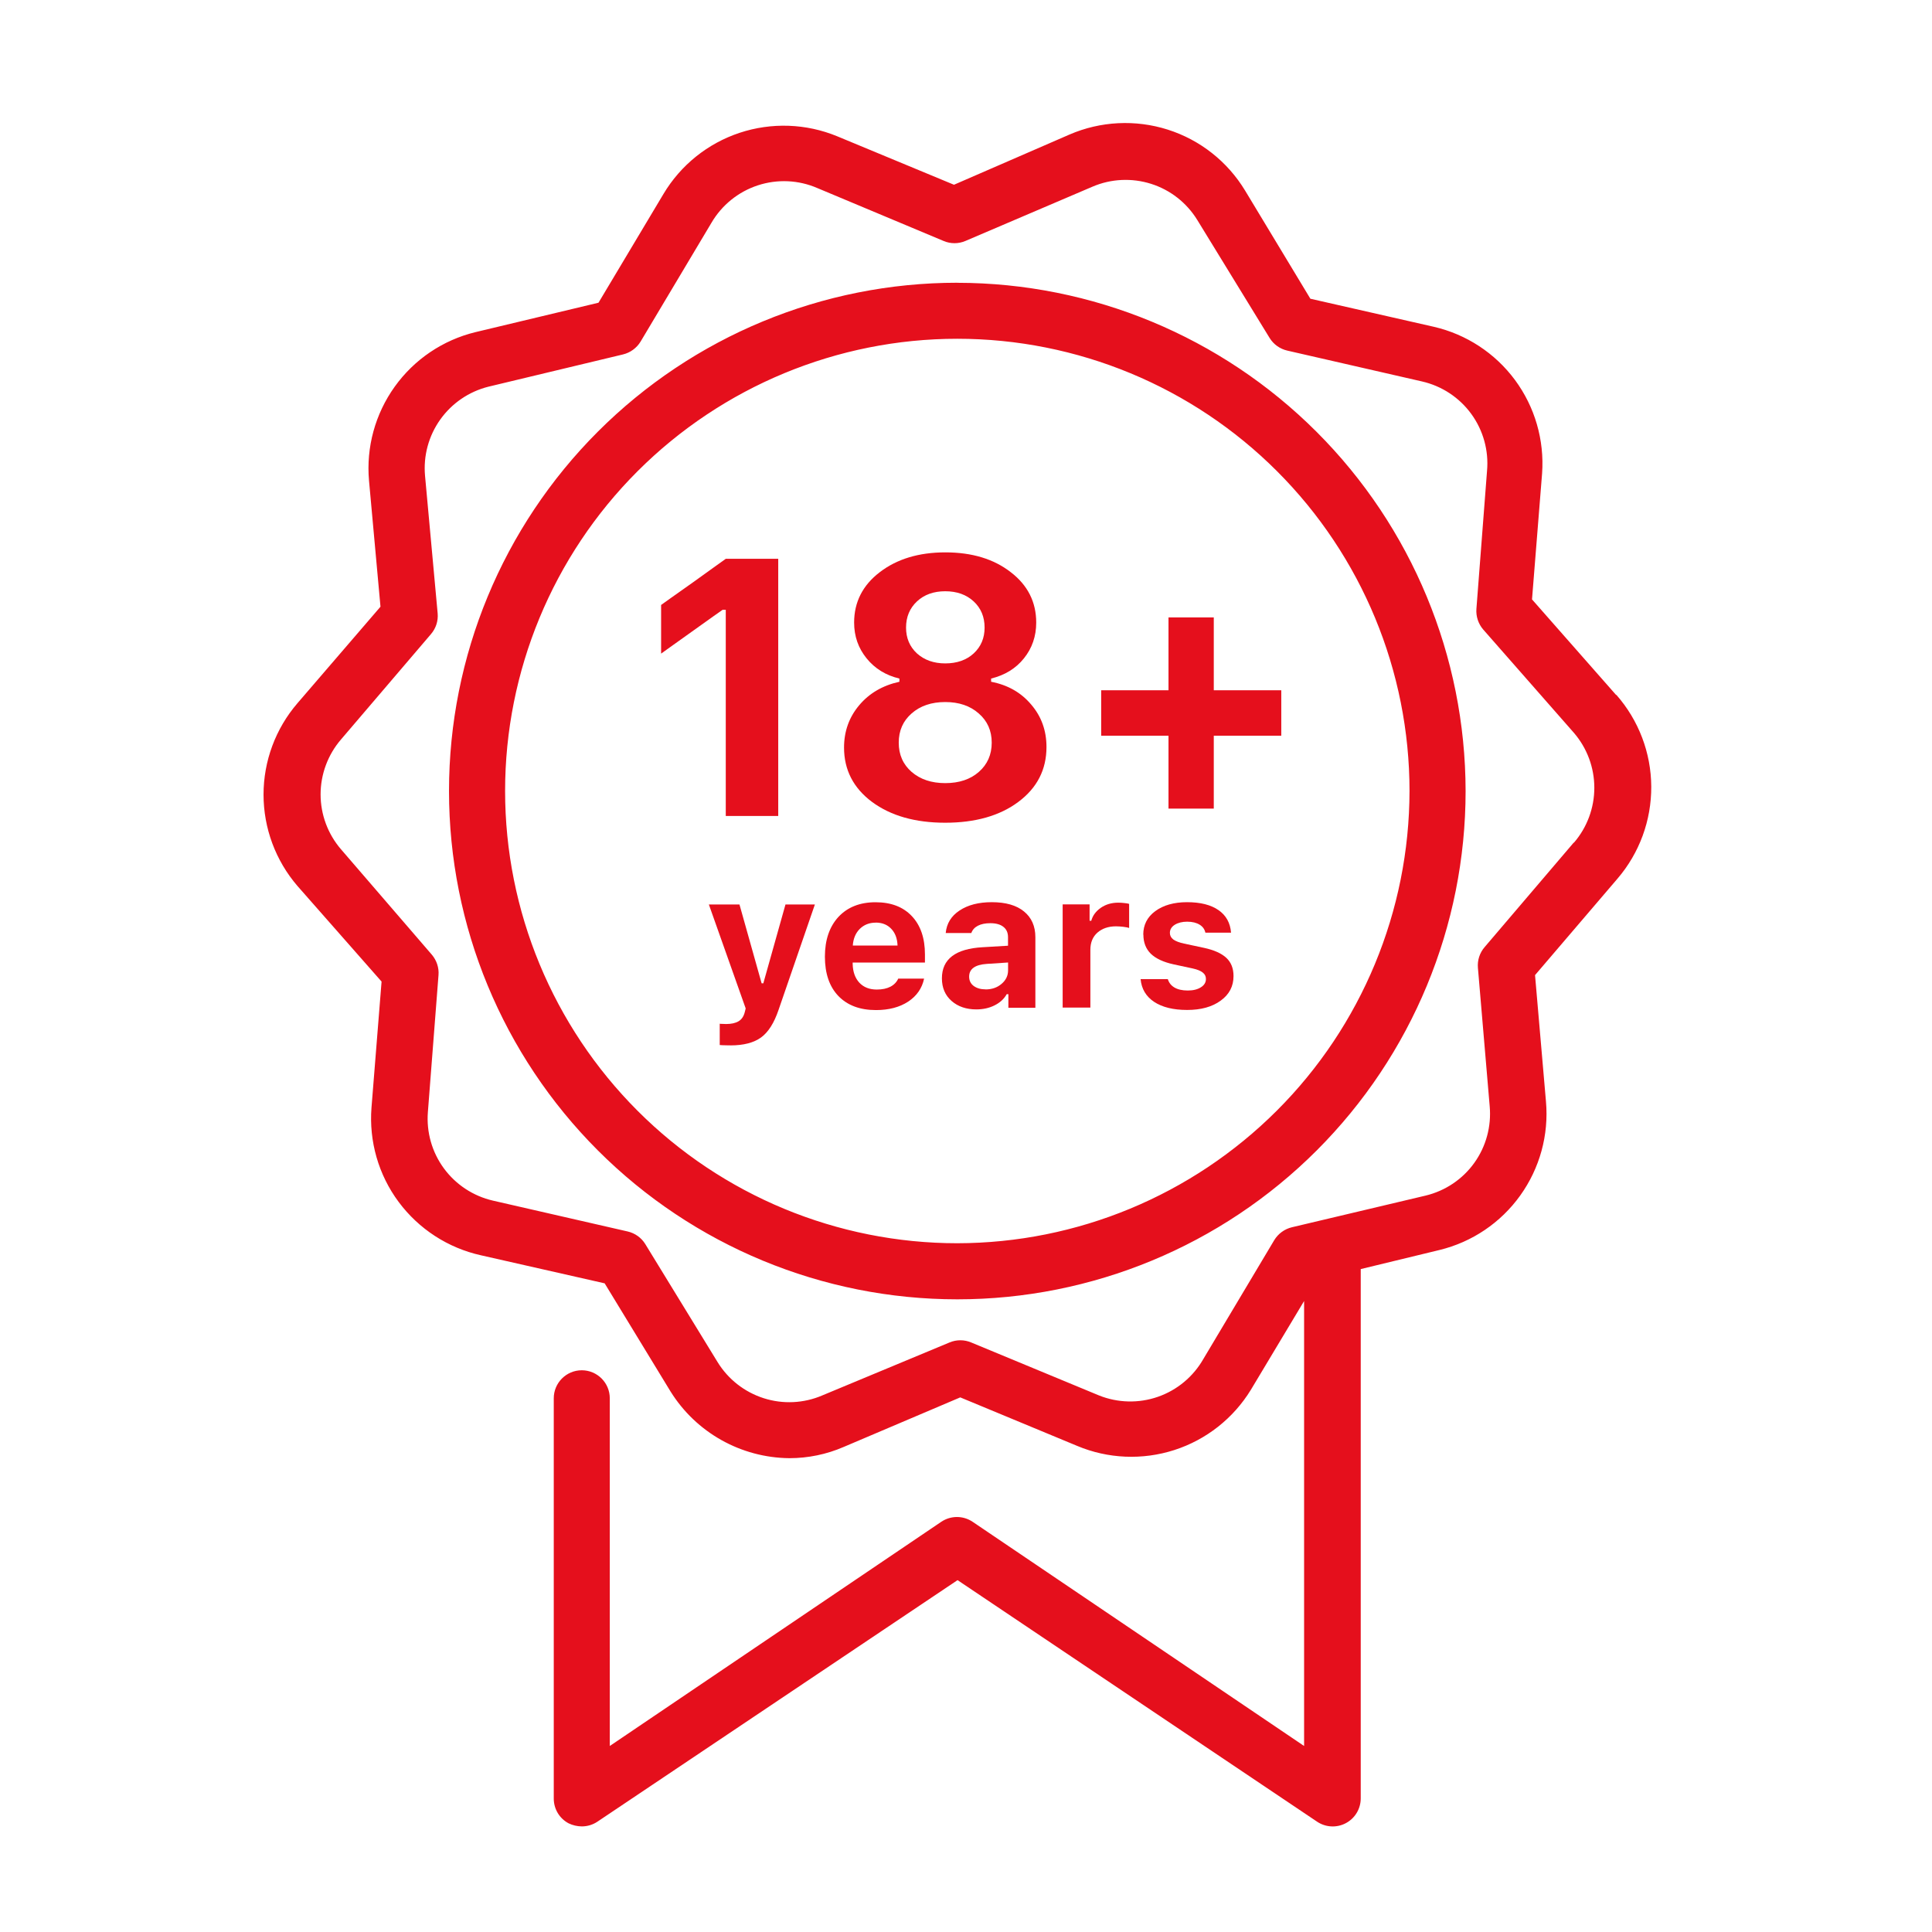 <!-- Generated by IcoMoon.io -->
<svg version="1.1" xmlns="http://www.w3.org/2000/svg" width="32" height="32" viewBox="0 0 32 32">
<path fill="#e50f1c" d="M15.856 4.683c-2.233 0-4.374 0.887-5.953 2.466s-2.466 3.72-2.466 5.953c0 2.233 0.887 4.374 2.466 5.953s3.72 2.466 5.953 2.466 4.374-0.887 5.953-2.466c1.579-1.579 2.466-3.72 2.466-5.953-0.003-2.232-0.89-4.372-2.469-5.95s-3.718-2.466-5.95-2.468l0 0zM15.856 20.592c-1.987 0-3.892-0.789-5.296-2.194s-2.194-3.31-2.194-5.297c0-1.986 0.789-3.892 2.194-5.296s3.31-2.194 5.296-2.194 3.892 0.789 5.296 2.194c1.405 1.405 2.194 3.31 2.194 5.296-0.003 1.986-0.792 3.89-2.197 5.294s-3.308 2.194-5.294 2.197h0zM26.767 11.51l-1.392-1.582 0.167-2.088h0c0.039-0.552-0.12-1.101-0.449-1.546s-0.807-0.758-1.347-0.882l-2.042-0.464-1.081-1.791c-0.291-0.481-0.746-0.84-1.281-1.010s-1.114-0.141-1.629 0.082l-1.912 0.831-1.935-0.803c-0.514-0.212-1.088-0.232-1.616-0.057s-0.976 0.535-1.261 1.013l-1.076 1.801-2.037 0.487c-0.54 0.131-1.014 0.451-1.338 0.903s-0.475 1.004-0.426 1.557l0.19 2.088-1.374 1.597c-0.363 0.421-0.563 0.959-0.563 1.515s0.2 1.094 0.563 1.515l1.392 1.582-0.167 2.088c-0.043 0.558 0.116 1.113 0.45 1.562s0.818 0.763 1.365 0.884l2.047 0.464 1.091 1.791c0.424 0.681 1.166 1.097 1.968 1.105 0.31-0 0.616-0.063 0.9-0.186l1.931-0.821 1.935 0.803c0.511 0.215 1.083 0.239 1.611 0.069s0.977-0.524 1.267-0.997l0.882-1.471v7.37l-5.49-3.713c-0.157-0.106-0.363-0.106-0.52 0l-5.49 3.713v-5.759c0-0.256-0.208-0.464-0.464-0.464s-0.464 0.208-0.464 0.464v6.627c-0.001 0.173 0.093 0.332 0.246 0.413 0.068 0.033 0.143 0.050 0.218 0.051 0.092 0 0.183-0.027 0.26-0.079l5.964-4 5.954 4c0.142 0.096 0.326 0.106 0.478 0.025s0.246-0.239 0.246-0.41v-8.767l1.304-0.316c0.54-0.131 1.014-0.451 1.338-0.903s0.475-1.004 0.426-1.557l-0.181-2.093 1.365-1.597c0.364-0.424 0.563-0.966 0.56-1.526s-0.209-1.099-0.578-1.519l-0 0.001zM26.066 13.956l-1.476 1.731c-0.082 0.095-0.122 0.219-0.111 0.344l0.195 2.292c0.030 0.333-0.060 0.666-0.255 0.938s-0.482 0.464-0.807 0.542l-2.213 0.524c-0.122 0.029-0.228 0.106-0.293 0.213l-1.174 1.968c-0.167 0.293-0.434 0.516-0.752 0.627s-0.666 0.103-0.979-0.023l-2.116-0.877c-0.114-0.048-0.243-0.048-0.357 0l-2.107 0.877c-0.307 0.132-0.652 0.149-0.971 0.047s-0.59-0.314-0.765-0.599l-1.197-1.954c-0.065-0.106-0.171-0.181-0.292-0.209l-2.232-0.511c-0.325-0.075-0.613-0.264-0.811-0.533s-0.292-0.6-0.266-0.933l0.176-2.269c0.010-0.123-0.031-0.245-0.111-0.339l-1.504-1.745c-0.218-0.253-0.338-0.576-0.338-0.909s0.12-0.657 0.338-0.91l1.49-1.745c0.082-0.095 0.122-0.219 0.111-0.343l-0.209-2.279c-0.030-0.331 0.059-0.661 0.252-0.932s0.475-0.463 0.797-0.544l2.228-0.534c0.122-0.029 0.228-0.106 0.293-0.213l1.174-1.968c0.172-0.294 0.445-0.514 0.768-0.62s0.674-0.090 0.986 0.045l2.093 0.877c0.114 0.048 0.243 0.048 0.357 0l2.107-0.9c0.307-0.132 0.652-0.148 0.971-0.047s0.59 0.314 0.765 0.599l1.198 1.954c0.065 0.106 0.171 0.181 0.292 0.209l2.232 0.511c0.328 0.075 0.618 0.266 0.816 0.538s0.291 0.607 0.261 0.942l-0.176 2.288c-0.009 0.123 0.031 0.245 0.111 0.339l1.504 1.713c0.218 0.253 0.338 0.576 0.338 0.91s-0.12 0.657-0.338 0.91l-0-0z"></path>
<path fill="#e50f1c" d="M12.021 13.517c0 0 0-0.082 0-0.245 0-0.165 0-0.378 0-0.638s0-0.534 0-0.824c0-0.291 0-0.567 0-0.827s0-0.471 0-0.635c0-0.165 0-0.248 0-0.248h-0.052c0 0-0.052 0.036-0.155 0.109-0.102 0.073-0.22 0.157-0.356 0.254-0.134 0.096-0.253 0.181-0.356 0.254-0.102 0.073-0.152 0.109-0.152 0.109v-0.806c0 0 0.054-0.038 0.161-0.115 0.109-0.077 0.235-0.165 0.376-0.266 0.142-0.102 0.266-0.192 0.374-0.269s0.161-0.115 0.161-0.115h0.868v4.26h-0.868z"></path>
<path fill="#e50f1c" d="M15.656 13.627c-0.498 0-0.902-0.115-1.213-0.345-0.308-0.23-0.463-0.53-0.463-0.9 0-0.268 0.083-0.501 0.25-0.7s0.389-0.329 0.667-0.39v-0.053c-0.224-0.053-0.405-0.164-0.543-0.334s-0.207-0.367-0.207-0.593c0-0.34 0.142-0.619 0.425-0.835 0.284-0.218 0.646-0.328 1.086-0.328s0.802 0.109 1.083 0.328c0.282 0.216 0.422 0.495 0.422 0.835 0 0.226-0.068 0.424-0.204 0.593-0.134 0.167-0.315 0.278-0.543 0.334v0.053c0.276 0.053 0.497 0.179 0.664 0.378 0.169 0.197 0.253 0.431 0.253 0.703 0 0.374-0.155 0.677-0.466 0.909-0.308 0.23-0.713 0.345-1.213 0.345zM15.656 12.971c0.23 0 0.416-0.062 0.557-0.186s0.213-0.285 0.213-0.484c0-0.199-0.072-0.36-0.215-0.484-0.142-0.126-0.327-0.189-0.555-0.189s-0.414 0.063-0.557 0.189c-0.142 0.124-0.213 0.285-0.213 0.484s0.071 0.36 0.213 0.484c0.144 0.124 0.329 0.186 0.557 0.186zM15.656 10.988c0.193 0 0.351-0.055 0.471-0.165 0.121-0.112 0.181-0.255 0.181-0.428 0-0.177-0.060-0.322-0.181-0.434s-0.278-0.168-0.471-0.168c-0.192 0-0.348 0.056-0.468 0.168s-0.181 0.257-0.181 0.434c0 0.173 0.060 0.316 0.181 0.428 0.123 0.11 0.279 0.165 0.468 0.165z"></path>
<path fill="#e50f1c" d="M20.104 12.186c0 0 0 0.061 0 0.183 0 0.12 0 0.261 0 0.422 0 0.159 0 0.3 0 0.422 0 0.12 0 0.18 0 0.18h-0.75v-1.207h-1.115v-0.753h1.115v-1.207h0.75v1.207h1.118v0.753h-1.118z"></path>
<path fill="#e50f1c" d="M12.098 17.314c-0.005 0-0.021 0-0.047 0s-0.053-0.001-0.081-0.002c-0.026-0.001-0.043-0.002-0.049-0.003v-0.353c0.008 0.002 0.025 0.003 0.051 0.003 0.026 0.001 0.044 0.002 0.054 0.002 0.086 0 0.155-0.015 0.206-0.045s0.085-0.080 0.103-0.149l0.016-0.064-0.61-1.722h0.507l0.367 1.306h0.028l0.367-1.306h0.487l-0.601 1.744c-0.074 0.219-0.171 0.372-0.291 0.459s-0.289 0.131-0.506 0.131z"></path>
<path fill="#e50f1c" d="M14.504 15.282c-0.106 0-0.194 0.035-0.264 0.104-0.068 0.068-0.107 0.16-0.115 0.275h0.741c-0.004-0.117-0.039-0.209-0.104-0.277-0.064-0.068-0.15-0.103-0.258-0.103zM14.877 16.209c0 0 0.022 0 0.065 0s0.093 0 0.149 0c0.057 0 0.107 0 0.15 0s0.065 0 0.065 0c-0.034 0.16-0.122 0.287-0.264 0.381-0.142 0.093-0.32 0.14-0.533 0.14-0.266 0-0.473-0.078-0.623-0.233-0.149-0.156-0.223-0.374-0.223-0.651s0.075-0.497 0.224-0.659c0.151-0.162 0.356-0.243 0.615-0.243 0.257 0 0.457 0.077 0.601 0.23 0.144 0.152 0.217 0.364 0.217 0.634v0.135h-1.197v0.023c0.003 0.131 0.040 0.234 0.111 0.311 0.072 0.076 0.168 0.113 0.288 0.113 0.091 0 0.166-0.016 0.226-0.047 0.061-0.032 0.104-0.077 0.13-0.135z"></path>
<path fill="#e50f1c" d="M16.323 16.388c0.106 0 0.195-0.031 0.266-0.092 0.072-0.061 0.108-0.136 0.108-0.225v-0.129l-0.351 0.023c-0.196 0.013-0.294 0.084-0.294 0.211 0 0.065 0.025 0.117 0.076 0.155 0.051 0.037 0.116 0.056 0.196 0.056zM16.172 16.719c-0.168 0-0.305-0.047-0.411-0.14s-0.16-0.218-0.16-0.375c0-0.318 0.225-0.49 0.675-0.515l0.42-0.025v-0.141c0-0.074-0.025-0.131-0.076-0.171-0.049-0.040-0.122-0.061-0.217-0.061-0.083 0-0.152 0.014-0.206 0.042s-0.090 0.068-0.109 0.121h-0.424c0.015-0.158 0.091-0.282 0.229-0.373 0.138-0.092 0.316-0.138 0.534-0.138 0.231 0 0.409 0.051 0.534 0.154 0.125 0.102 0.188 0.244 0.188 0.426v1.169h-0.447v-0.225h-0.028c-0.044 0.079-0.111 0.14-0.201 0.185s-0.191 0.067-0.303 0.067z"></path>
<path fill="#e50f1c" d="M17.601 16.692c0 0 0-0.058 0-0.173 0-0.116 0-0.259 0-0.429s0-0.34 0-0.51c0-0.17 0-0.312 0-0.428s0-0.173 0-0.173h0.446v0.272h0.028c0.023-0.086 0.076-0.158 0.158-0.215s0.179-0.085 0.289-0.085c0.032 0 0.064 0.002 0.098 0.006 0.035 0.003 0.062 0.008 0.082 0.014v0.399c-0.018-0.007-0.049-0.013-0.095-0.019-0.044-0.005-0.085-0.008-0.123-0.008-0.125 0-0.228 0.035-0.307 0.104-0.078 0.069-0.117 0.164-0.117 0.284v0.958h-0.46z"></path>
<path fill="#e50f1c" d="M18.936 15.481c0-0.162 0.066-0.292 0.199-0.39 0.134-0.098 0.309-0.148 0.526-0.148 0.222 0 0.396 0.044 0.522 0.132 0.125 0.087 0.194 0.211 0.207 0.373h-0.425c-0.012-0.056-0.043-0.1-0.095-0.132s-0.12-0.050-0.206-0.050c-0.082 0-0.151 0.017-0.206 0.051-0.054 0.034-0.081 0.079-0.081 0.135 0 0.044 0.019 0.080 0.057 0.109 0.039 0.028 0.099 0.051 0.179 0.068l0.327 0.070c0.169 0.036 0.292 0.092 0.372 0.166 0.079 0.074 0.119 0.174 0.119 0.302 0 0.169-0.071 0.305-0.213 0.407-0.141 0.103-0.326 0.154-0.555 0.154-0.23 0-0.412-0.045-0.547-0.134-0.134-0.089-0.209-0.215-0.224-0.376h0.451c0.018 0.059 0.054 0.105 0.109 0.138 0.056 0.033 0.13 0.050 0.221 0.050 0.090 0 0.162-0.018 0.217-0.053 0.056-0.035 0.084-0.081 0.084-0.138 0-0.044-0.017-0.079-0.052-0.106-0.034-0.028-0.089-0.051-0.166-0.068l-0.316-0.068c-0.17-0.037-0.296-0.096-0.379-0.176-0.082-0.081-0.123-0.187-0.123-0.317z"></path>
</svg>

